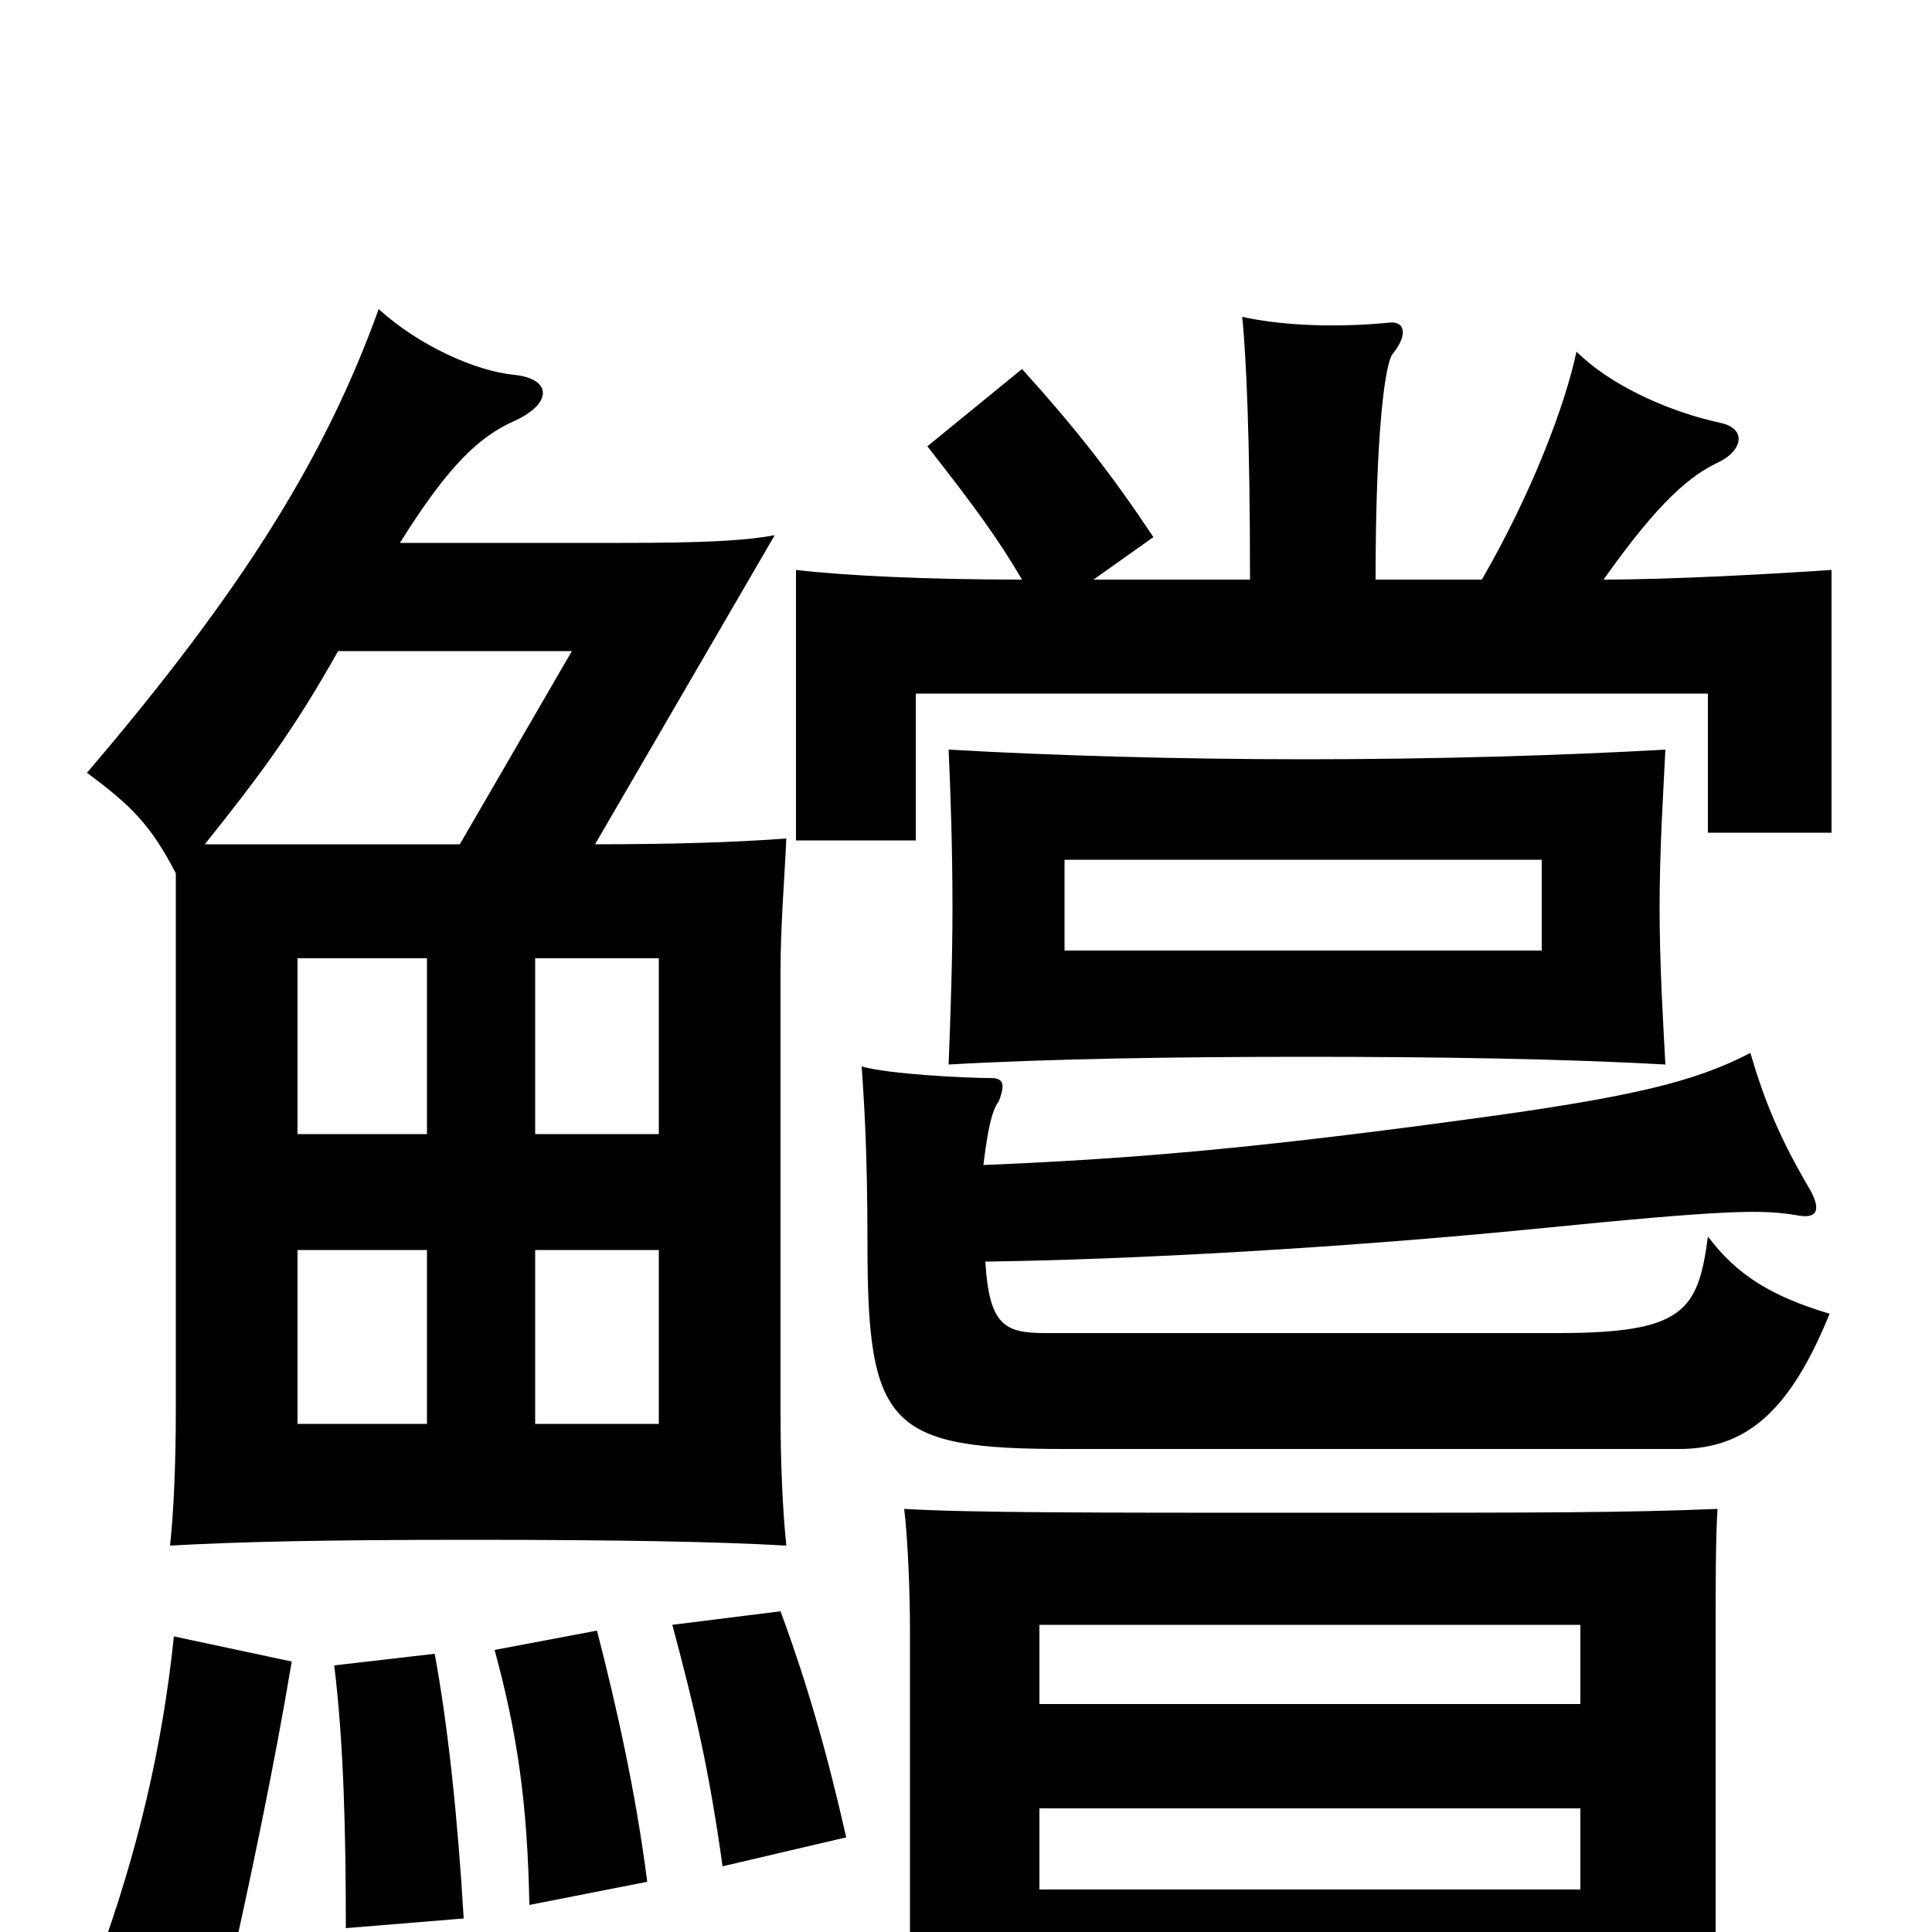 <svg xmlns="http://www.w3.org/2000/svg" viewBox="0 -1000 1000 1000">
	<path fill="#000000" d="M221 -263H154V-353H221ZM341 -263H277V-353H341ZM221 -413H154V-504H221ZM341 -413H277V-504H341ZM551 -555H798V-508H551ZM676 -607C609 -607 543 -609 491 -612C492 -590 493 -561 493 -530C493 -504 492 -474 491 -449C543 -452 609 -453 676 -453C743 -453 809 -452 862 -449C861 -468 859 -500 859 -530C859 -561 861 -591 862 -612C809 -609 743 -607 676 -607ZM151 -140L90 -153C84 -95 71 -41 51 14L117 29C129 -24 142 -86 151 -140ZM240 -7C237 -58 232 -106 225 -144L173 -138C178 -97 179 -50 179 -2ZM335 -26C329 -73 319 -117 309 -156L256 -146C268 -102 273 -66 274 -14ZM438 -49C428 -93 418 -128 404 -166L348 -159C360 -114 367 -84 374 -34ZM175 -663H296L238 -563H106C134 -598 152 -622 175 -663ZM91 -548V-270C91 -244 90 -218 88 -200C124 -202 167 -203 244 -203C322 -203 372 -202 407 -200C405 -219 404 -244 404 -269V-497C404 -521 406 -544 407 -566C381 -564 347 -563 308 -563L401 -723C385 -720 363 -719 322 -719H207C232 -759 248 -774 266 -782C286 -791 286 -804 266 -806C246 -808 217 -821 196 -840C169 -765 127 -696 45 -600C68 -583 78 -573 91 -548ZM509 -397C511 -413 513 -425 517 -430C520 -438 520 -442 513 -442C500 -442 460 -444 446 -448C447 -433 449 -407 449 -356C449 -262 460 -250 551 -250H869C905 -250 927 -271 947 -320C917 -329 899 -340 884 -360C879 -321 871 -310 806 -310H541C520 -310 512 -314 510 -347C585 -348 694 -354 795 -364C895 -374 912 -374 930 -371C940 -369 943 -373 937 -384C921 -411 913 -431 906 -455C877 -440 845 -432 755 -420C644 -405 582 -400 509 -397ZM529 -700C480 -700 438 -702 412 -705V-565H474V-641H884V-569H948V-705C919 -703 865 -700 830 -700C859 -741 875 -754 890 -761C902 -767 904 -778 891 -781C863 -787 833 -801 816 -818C810 -790 793 -745 767 -700H712C712 -777 717 -813 721 -817C729 -827 727 -834 719 -833C688 -830 661 -832 643 -836C645 -815 647 -775 647 -700H566L597 -722C575 -755 557 -778 529 -809L480 -769C505 -737 516 -722 529 -700ZM818 -118H538V-159H818ZM818 -22H538V-64H818ZM538 36H818V74H890C889 56 888 40 888 6V-157C888 -177 888 -205 889 -219C841 -217 798 -217 680 -217C563 -217 502 -217 468 -219C470 -203 471 -174 471 -157V6C471 43 469 57 465 79H538Z"/>
</svg>